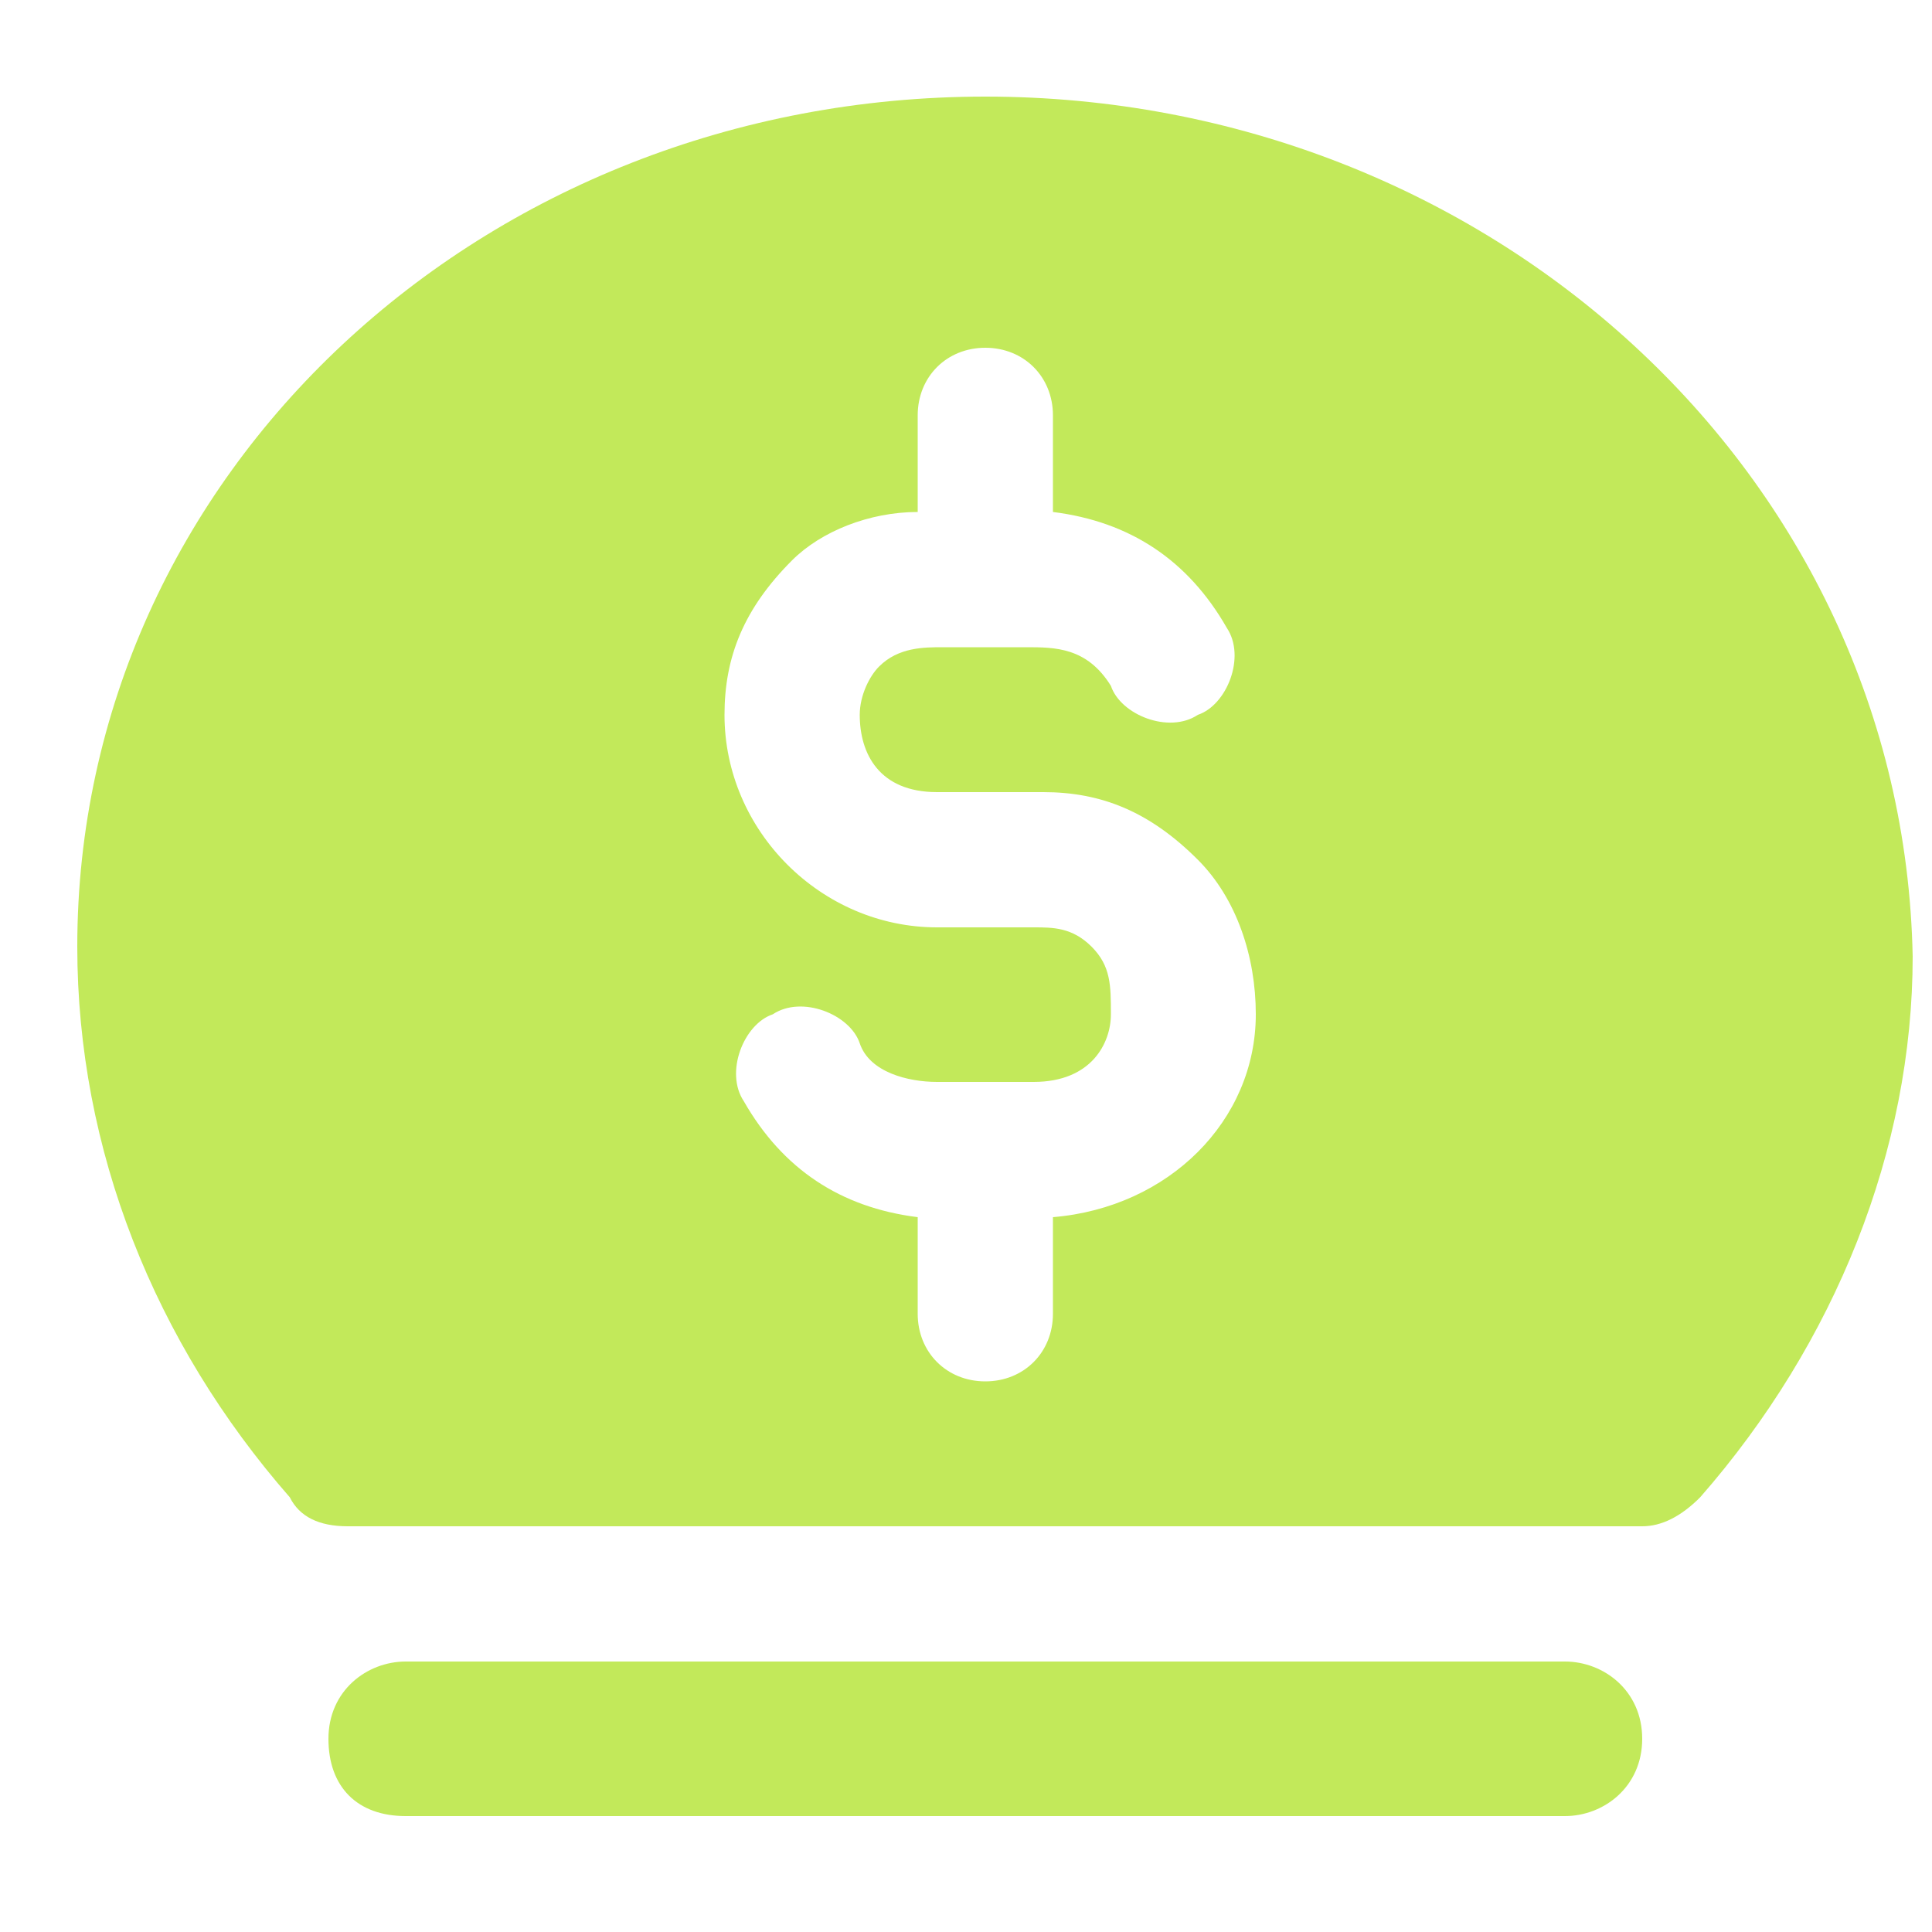 <svg width="40" height="40" viewBox="0 0 40 40" fill="none" xmlns="http://www.w3.org/2000/svg">
<path d="M32.4 34.4H8.4C7.6 34.4 6.8 35 6.8 36C6.8 37 7.4 37.6 8.4 37.6H32.4C33.2 37.6 34 37 34 36C34 35 33.2 34.4 32.4 34.4Z" fill="#C2E95A"/>
<path d="M20.4 2C10 2 1.6 9.8 1.6 19.6C1.6 23.8 3.2 27.8 6 31C6.2 31.4 6.6 31.6 7.2 31.6H34C34.4 31.6 34.8 31.4 35.2 31C38 27.8 39.6 23.8 39.6 19.8C39.4 9.8 30.8 2 20.4 2ZM21.8 25.2V27.2C21.8 28 21.2 28.6 20.4 28.6C19.6 28.6 19 28 19 27.2V25.2C17.4 25 16.2 24.2 15.4 22.8C15 22.2 15.4 21.2 16 21C16.6 20.6 17.6 21 17.8 21.6C18 22.2 18.8 22.4 19.4 22.4H21.4C22.6 22.4 23 21.594 23 21C23 20.406 23 20 22.6 19.6C22.2 19.2 21.8 19.2 21.4 19.2H19.4C17 19.2 15 17.2 15 14.8C15 13.6 15.4 12.6 16.4 11.6C17 11 18 10.6 19 10.6V8.6C19 7.8 19.6 7.2 20.4 7.2C21.2 7.2 21.8 7.8 21.8 8.6V10.6C23.4 10.8 24.6 11.6 25.4 13C25.8 13.6 25.4 14.6 24.8 14.8C24.2 15.2 23.2 14.8 23 14.2C22.504 13.4 21.843 13.4 21.242 13.4H19.526C19.126 13.4 18.6 13.4 18.2 13.8C18 14 17.8 14.4 17.8 14.8C17.8 15.6 18.2 16.4 19.4 16.4H21.6C22.8 16.4 23.8 16.8 24.8 17.8C25.6 18.6 26 19.8 26 21C26 23.2 24.2 25 21.8 25.2Z" fill="#C2E95A"/>
</svg>
